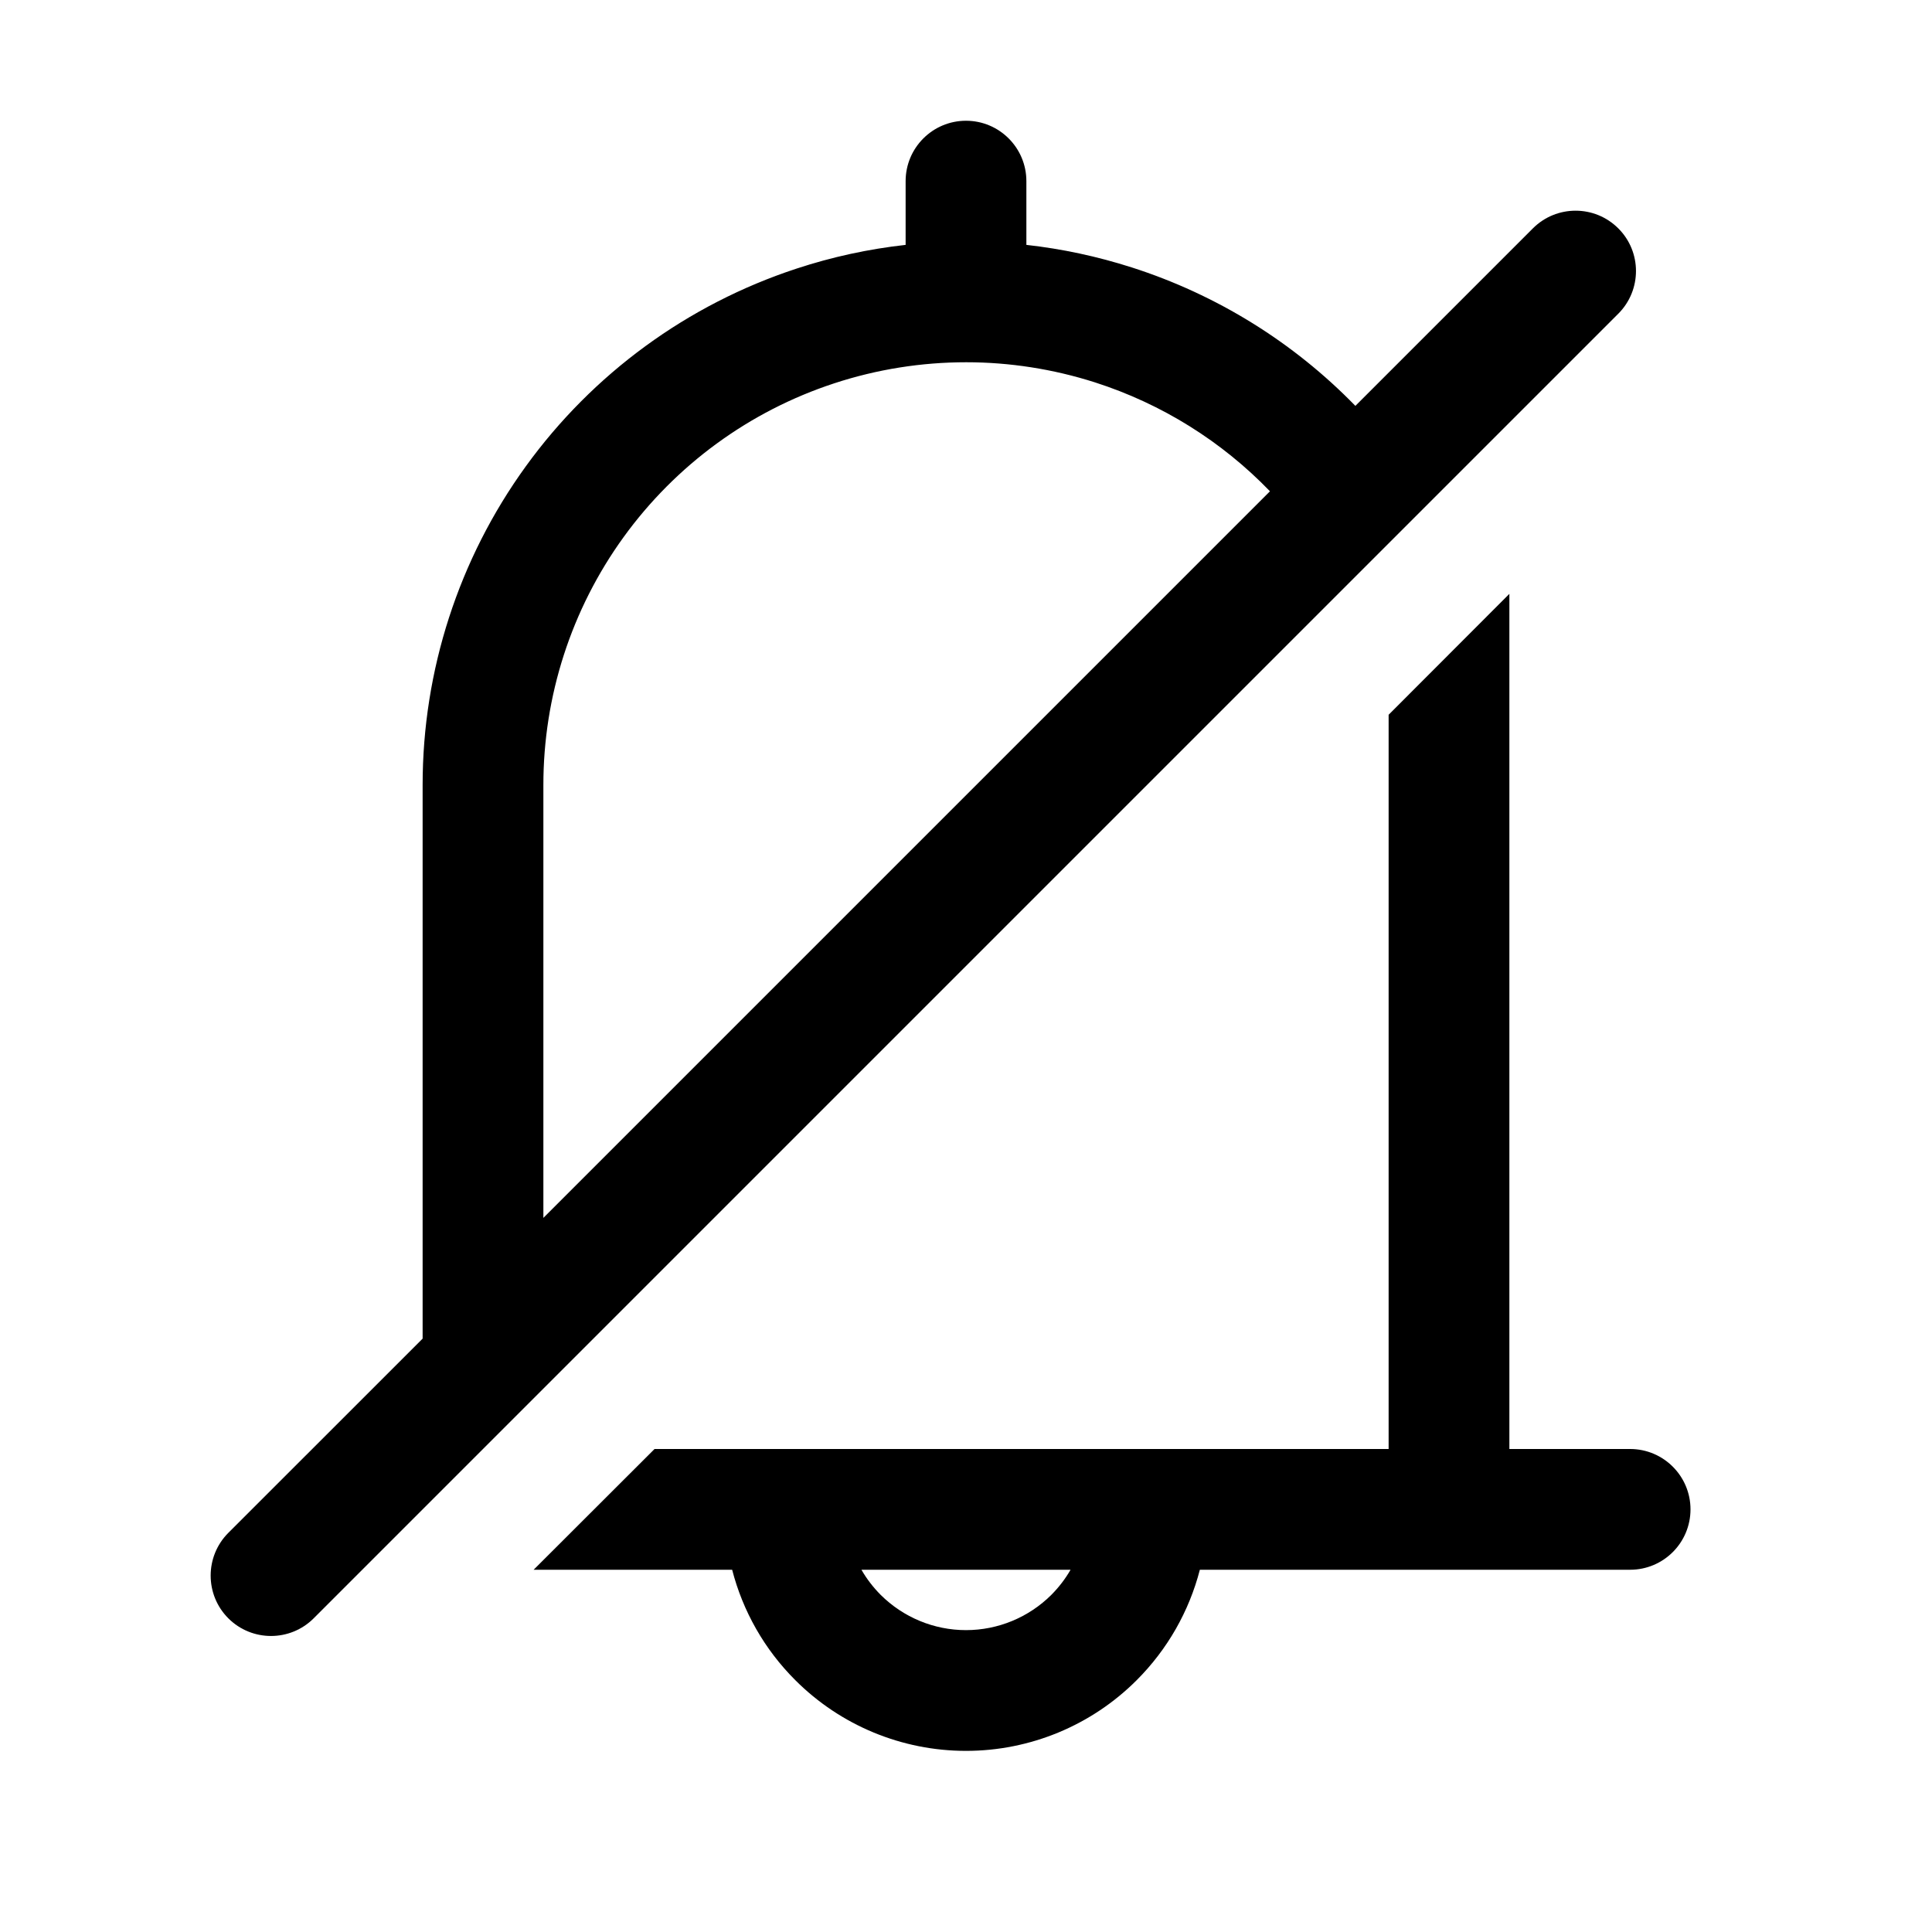 <svg width="24" height="24" viewBox="0 0 24 24" xmlns="http://www.w3.org/2000/svg">
<path fill-rule="evenodd" clip-rule="evenodd" d="M12 1.5C11.586 1.5 11.25 1.836 11.25 2.25V3.042C10.791 3.093 10.337 3.191 9.894 3.337C8.542 3.781 7.365 4.641 6.531 5.794C5.698 6.945 5.25 8.33 5.25 9.75V16.629L2.836 19.042C2.544 19.335 2.544 19.81 2.836 20.103C3.129 20.396 3.604 20.396 3.897 20.103L20.103 3.897C20.396 3.604 20.396 3.129 20.103 2.837C19.81 2.544 19.335 2.544 19.042 2.837L16.837 5.042C16.069 4.253 15.117 3.661 14.059 3.322C13.631 3.185 13.192 3.091 12.75 3.042V2.25C12.75 1.836 12.414 1.5 12 1.5ZM6.75 15.129L15.776 6.103C15.177 5.482 14.431 5.016 13.602 4.75C13.082 4.584 12.542 4.5 12.002 4.5C11.449 4.5 10.895 4.587 10.362 4.762C9.31 5.107 8.395 5.776 7.746 6.673C7.097 7.57 6.749 8.649 6.75 9.756L6.75 15.129Z"/>
<path fill-rule="evenodd" clip-rule="evenodd" d="M18.75 7.377L17.25 8.879V18H8.131L6.629 19.5H9.095C9.228 20.015 9.496 20.489 9.879 20.871C10.441 21.434 11.204 21.75 12 21.75C12.796 21.75 13.559 21.434 14.121 20.871C14.503 20.489 14.772 20.015 14.905 19.5H20.25C20.664 19.5 21 19.164 21 18.75C21 18.336 20.664 18 20.25 18H18.75V7.377ZM10.939 19.811C10.846 19.717 10.766 19.613 10.701 19.5H13.299C13.234 19.613 13.154 19.717 13.061 19.811C12.779 20.092 12.398 20.25 12 20.25C11.602 20.25 11.221 20.092 10.939 19.811Z"/>
</svg>
